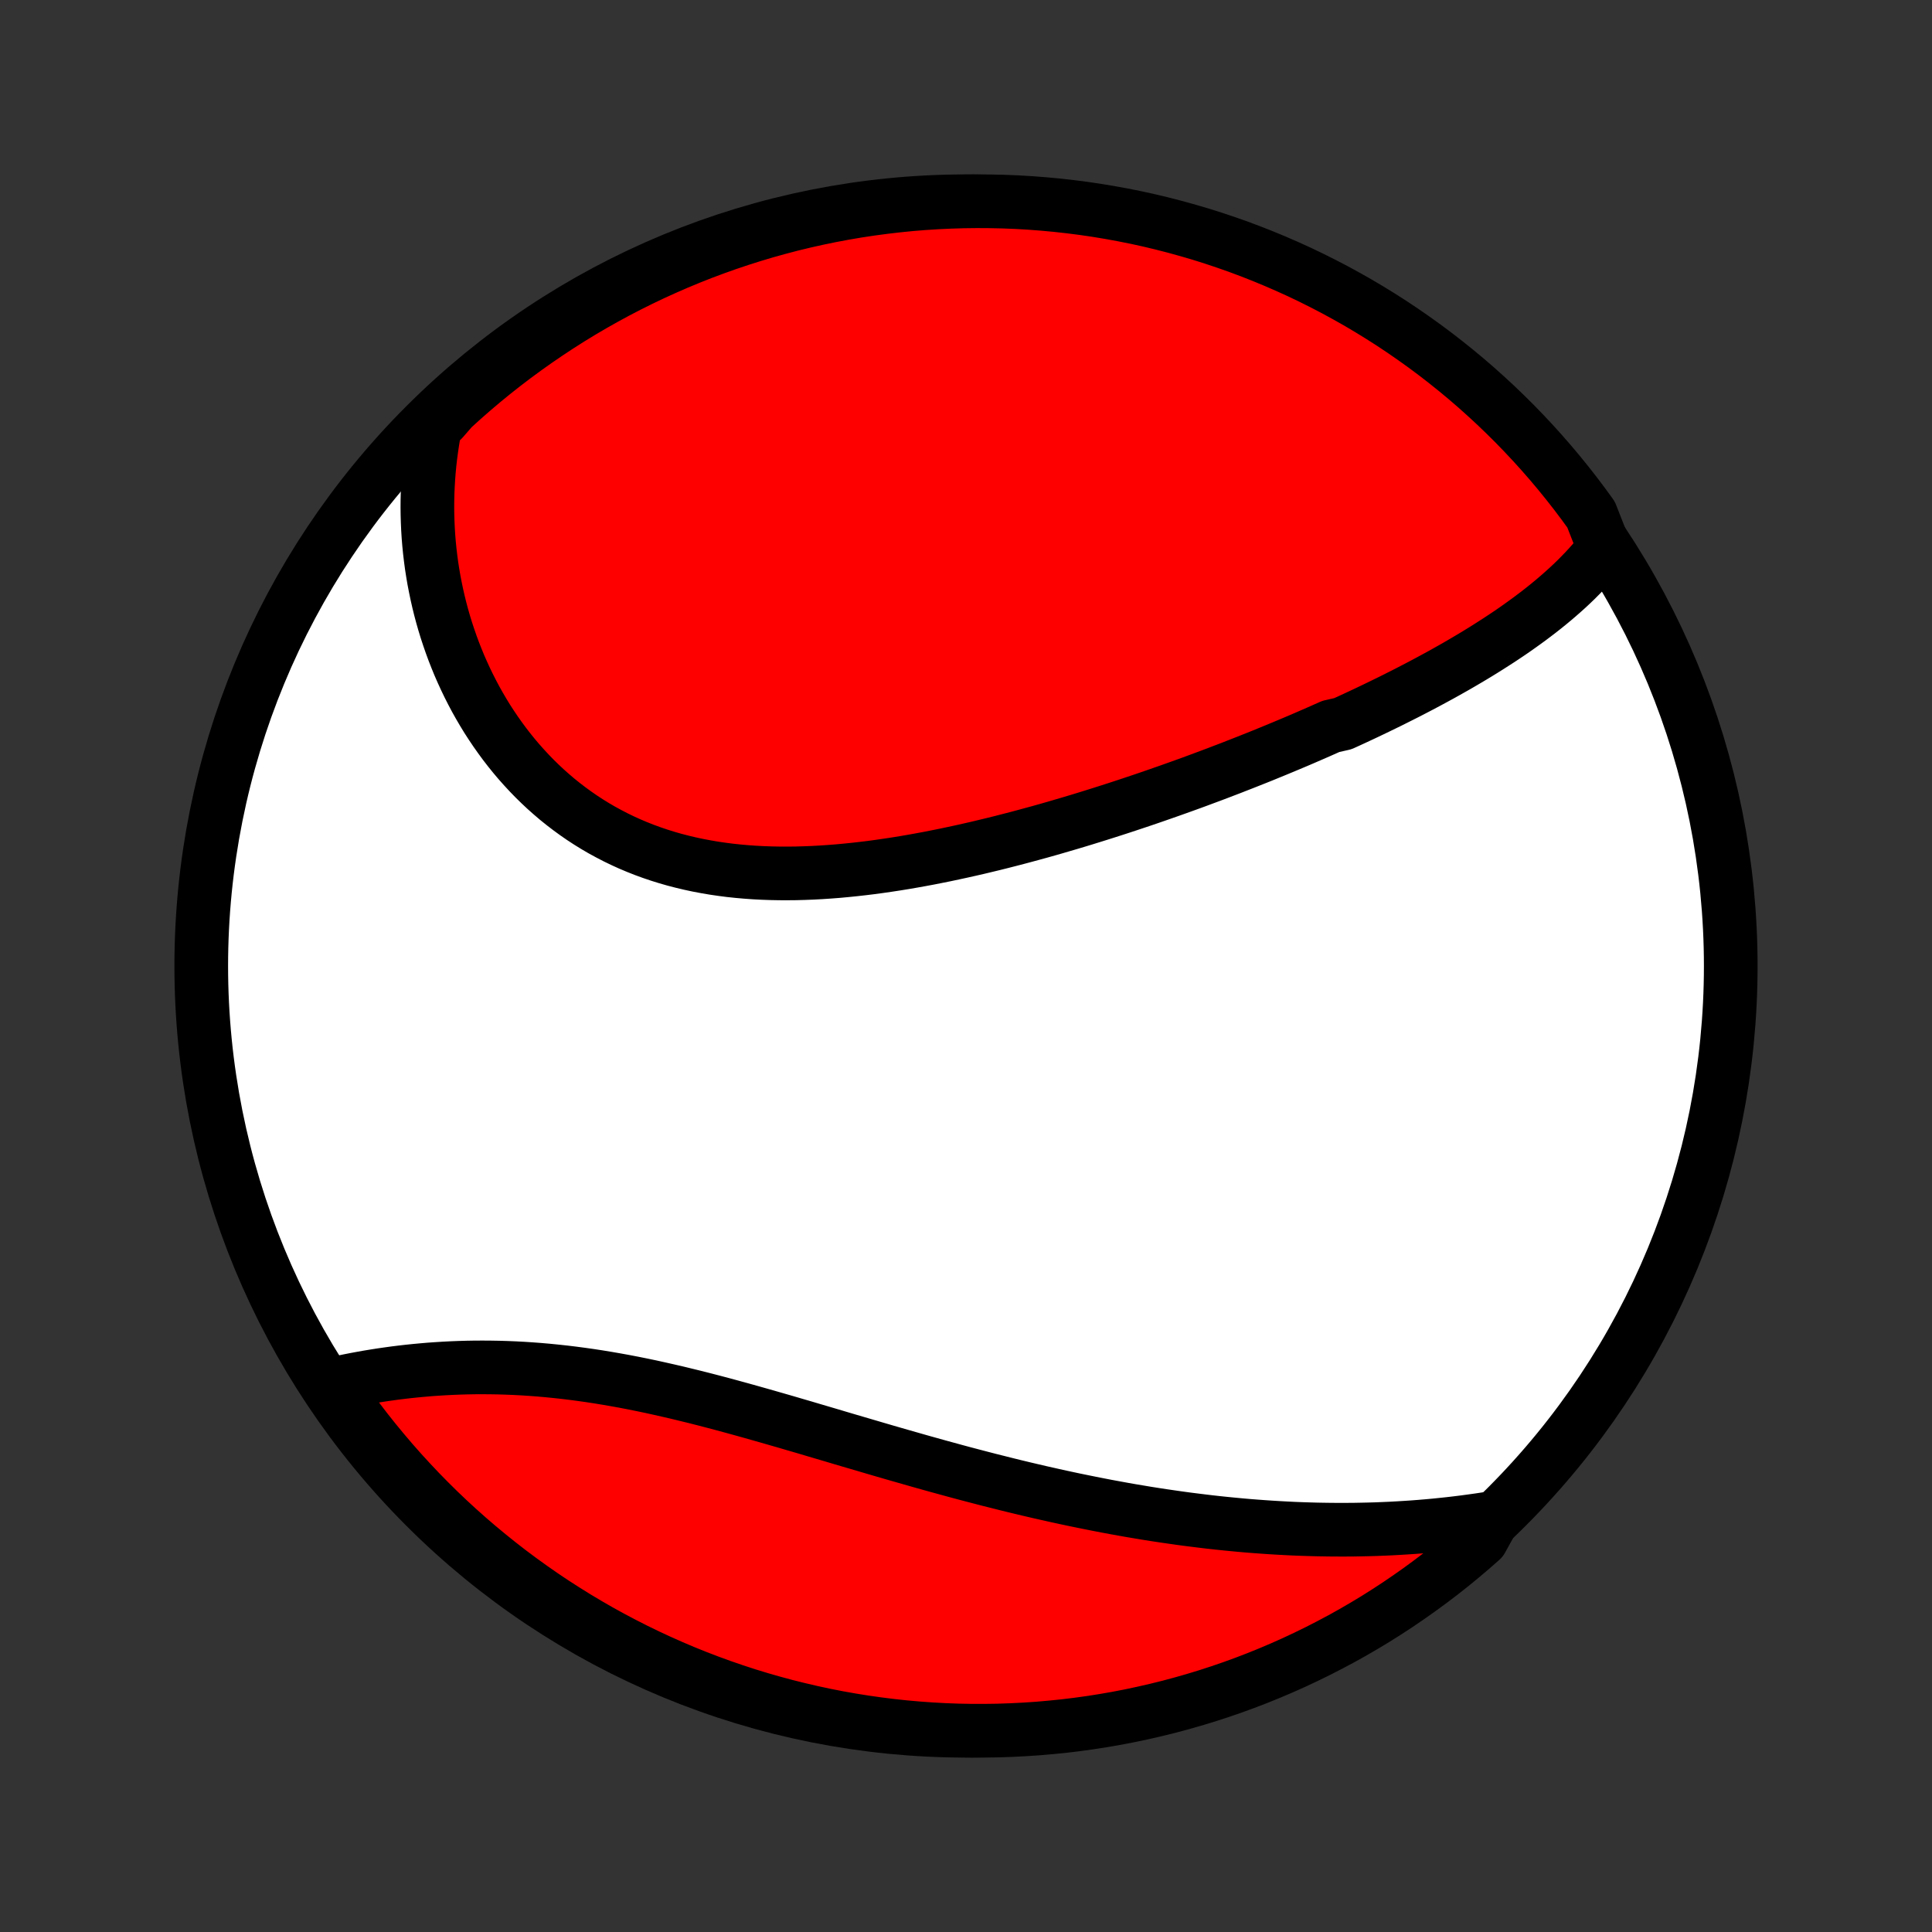 <?xml version="1.0" encoding="utf-8" standalone="no"?>
<!DOCTYPE svg PUBLIC "-//W3C//DTD SVG 1.1//EN"
  "http://www.w3.org/Graphics/SVG/1.1/DTD/svg11.dtd">
<!-- Created with matplotlib (http://matplotlib.org/) -->
<svg height="72pt" version="1.1" viewBox="0 0 72 72" width="72pt" xmlns="http://www.w3.org/2000/svg" xmlns:xlink="http://www.w3.org/1999/xlink">
 <rect x="0" y="0" width="72" height="72" fill="#333333" stroke="none"/>
 <defs>
  <style type="text/css">
*{stroke-linecap:butt;stroke-linejoin:round;}
  </style>
 </defs>
 <g id="figure_1">
  <g id="patch_1">
   <path d="
M0 72
L72 72
L72 0
L0 0
z
" style="fill:none;"/>
  </g>
  <g id="axes_1">
   <g id="PatchCollection_1">
    <defs>
     <path d="
M36 -7.5
C43.558 -7.5 50.808 -10.503 56.153 -15.848
C61.497 -21.192 64.5 -28.442 64.5 -36
C64.5 -43.558 61.497 -50.808 56.153 -56.153
C50.808 -61.497 43.558 -64.5 36 -64.5
C28.442 -64.5 21.192 -61.497 15.848 -56.153
C10.503 -50.808 7.5 -43.558 7.5 -36
C7.5 -28.442 10.503 -21.192 15.848 -15.848
C21.192 -10.503 28.442 -7.5 36 -7.5
z
" id="C0_0_a811fe30f3"/>
     <path d="
M59.783 -51.577
L59.644 -51.399
L59.502 -51.225
L59.355 -51.054
L59.205 -50.886
L59.052 -50.721
L58.895 -50.559
L58.736 -50.399
L58.573 -50.242
L58.408 -50.088
L58.24 -49.937
L58.07 -49.788
L57.898 -49.641
L57.723 -49.496
L57.546 -49.353
L57.367 -49.212
L57.186 -49.074
L57.004 -48.937
L56.819 -48.802
L56.633 -48.669
L56.446 -48.537
L56.257 -48.407
L56.066 -48.279
L55.874 -48.152
L55.68 -48.027
L55.486 -47.903
L55.29 -47.78
L55.092 -47.658
L54.894 -47.538
L54.694 -47.419
L54.493 -47.301
L54.292 -47.184
L54.089 -47.069
L53.885 -46.954
L53.68 -46.84
L53.474 -46.728
L53.267 -46.616
L53.059 -46.505
L52.85 -46.395
L52.64 -46.286
L52.429 -46.177
L52.217 -46.07
L52.004 -45.963
L51.79 -45.856
L51.575 -45.751
L51.359 -45.646
L51.143 -45.542
L50.925 -45.438
L50.706 -45.335
L50.487 -45.233
L50.266 -45.131
L50.044 -45.03
L49.598 -44.929
L49.373 -44.829
L49.148 -44.729
L48.921 -44.63
L48.693 -44.531
L48.464 -44.432
L48.233 -44.334
L48.002 -44.237
L47.77 -44.14
L47.536 -44.043
L47.301 -43.947
L47.065 -43.85
L46.828 -43.755
L46.589 -43.66
L46.349 -43.565
L46.108 -43.471
L45.866 -43.376
L45.622 -43.283
L45.377 -43.189
L45.131 -43.096
L44.883 -43.004
L44.633 -42.911
L44.383 -42.819
L44.131 -42.728
L43.877 -42.637
L43.622 -42.546
L43.365 -42.456
L43.107 -42.366
L42.847 -42.276
L42.586 -42.187
L42.323 -42.099
L42.059 -42.011
L41.793 -41.923
L41.525 -41.836
L41.256 -41.75
L40.985 -41.664
L40.713 -41.579
L40.439 -41.494
L40.163 -41.41
L39.886 -41.327
L39.606 -41.245
L39.326 -41.163
L39.044 -41.082
L38.76 -41.002
L38.474 -40.924
L38.187 -40.846
L37.898 -40.769
L37.608 -40.694
L37.316 -40.619
L37.023 -40.546
L36.728 -40.475
L36.432 -40.404
L36.134 -40.336
L35.835 -40.269
L35.534 -40.204
L35.233 -40.14
L34.93 -40.079
L34.626 -40.019
L34.32 -39.962
L34.014 -39.907
L33.707 -39.854
L33.399 -39.804
L33.09 -39.757
L32.78 -39.712
L32.469 -39.67
L32.158 -39.632
L31.847 -39.597
L31.535 -39.565
L31.223 -39.536
L30.911 -39.512
L30.599 -39.491
L30.287 -39.474
L29.975 -39.462
L29.663 -39.453
L29.352 -39.45
L29.042 -39.451
L28.733 -39.457
L28.424 -39.468
L28.116 -39.484
L27.81 -39.506
L27.505 -39.533
L27.201 -39.565
L26.9 -39.604
L26.6 -39.648
L26.302 -39.699
L26.006 -39.755
L25.712 -39.818
L25.422 -39.887
L25.133 -39.962
L24.847 -40.044
L24.565 -40.132
L24.285 -40.227
L24.009 -40.328
L23.736 -40.436
L23.466 -40.55
L23.2 -40.671
L22.938 -40.798
L22.68 -40.932
L22.425 -41.071
L22.175 -41.217
L21.929 -41.369
L21.687 -41.527
L21.45 -41.691
L21.217 -41.861
L20.989 -42.036
L20.765 -42.216
L20.547 -42.402
L20.332 -42.593
L20.123 -42.789
L19.919 -42.989
L19.72 -43.194
L19.526 -43.404
L19.336 -43.617
L19.152 -43.835
L18.973 -44.057
L18.799 -44.282
L18.631 -44.511
L18.467 -44.743
L18.309 -44.978
L18.155 -45.216
L18.008 -45.457
L17.865 -45.701
L17.727 -45.947
L17.595 -46.196
L17.468 -46.446
L17.346 -46.699
L17.229 -46.954
L17.117 -47.21
L17.011 -47.468
L16.909 -47.728
L16.813 -47.989
L16.722 -48.251
L16.635 -48.515
L16.554 -48.779
L16.478 -49.045
L16.407 -49.311
L16.341 -49.579
L16.28 -49.847
L16.224 -50.116
L16.172 -50.385
L16.126 -50.655
L16.084 -50.925
L16.048 -51.196
L16.016 -51.467
L15.989 -51.739
L15.967 -52.01
L15.95 -52.282
L15.938 -52.554
L15.93 -52.826
L15.927 -53.099
L15.929 -53.371
L15.936 -53.643
L15.948 -53.915
L15.964 -54.188
L15.985 -54.46
L16.011 -54.732
L16.042 -55.004
L16.078 -55.275
L16.118 -55.547
L16.163 -55.818
L16.214 -56.09
L16.497 -56.361
L16.863 -56.782
L17.235 -57.12
L17.612 -57.45
L17.995 -57.775
L18.383 -58.092
L18.777 -58.403
L19.176 -58.707
L19.58 -59.004
L19.989 -59.294
L20.403 -59.577
L20.821 -59.853
L21.245 -60.122
L21.672 -60.383
L22.105 -60.637
L22.541 -60.883
L22.981 -61.122
L23.426 -61.353
L23.874 -61.576
L24.326 -61.792
L24.782 -61.999
L25.241 -62.199
L25.703 -62.391
L26.168 -62.575
L26.637 -62.75
L27.108 -62.918
L27.582 -63.077
L28.058 -63.228
L28.537 -63.371
L29.018 -63.505
L29.502 -63.632
L29.987 -63.749
L30.474 -63.858
L30.963 -63.959
L31.453 -64.051
L31.945 -64.135
L32.438 -64.21
L32.932 -64.276
L33.427 -64.334
L33.922 -64.384
L34.419 -64.424
L34.916 -64.456
L35.413 -64.479
L35.91 -64.494
L36.408 -64.5
L36.905 -64.497
L37.402 -64.486
L37.899 -64.466
L38.395 -64.437
L38.89 -64.399
L39.384 -64.353
L39.878 -64.298
L40.37 -64.235
L40.861 -64.163
L41.35 -64.082
L41.838 -63.993
L42.324 -63.896
L42.808 -63.79
L43.29 -63.675
L43.769 -63.552
L44.247 -63.42
L44.722 -63.281
L45.194 -63.133
L45.663 -62.976
L46.13 -62.812
L46.593 -62.639
L47.053 -62.458
L47.51 -62.269
L47.963 -62.072
L48.413 -61.868
L48.859 -61.655
L49.301 -61.434
L49.739 -61.206
L50.172 -60.97
L50.602 -60.727
L51.027 -60.475
L51.447 -60.217
L51.863 -59.951
L52.273 -59.678
L52.679 -59.397
L53.08 -59.11
L53.476 -58.815
L53.866 -58.513
L54.251 -58.205
L54.63 -57.89
L55.004 -57.568
L55.371 -57.239
L55.733 -56.905
L56.089 -56.563
L56.439 -56.216
L56.782 -55.862
L57.12 -55.502
L57.45 -55.137
L57.775 -54.765
L58.092 -54.388
L58.403 -54.005
L58.707 -53.617
L59.004 -53.223
L59.294 -52.824
z
" id="C0_1_b66f7a70fa"/>
     <path d="
M55.665 -15.438
L55.392 -15.394
L55.119 -15.353
L54.846 -15.315
L54.573 -15.278
L54.3 -15.244
L54.026 -15.212
L53.753 -15.183
L53.479 -15.155
L53.205 -15.13
L52.931 -15.107
L52.657 -15.086
L52.382 -15.068
L52.107 -15.051
L51.832 -15.036
L51.557 -15.024
L51.281 -15.013
L51.005 -15.005
L50.729 -14.999
L50.452 -14.994
L50.175 -14.992
L49.897 -14.992
L49.619 -14.993
L49.341 -14.997
L49.062 -15.002
L48.782 -15.01
L48.502 -15.019
L48.221 -15.03
L47.94 -15.044
L47.658 -15.059
L47.375 -15.076
L47.092 -15.095
L46.807 -15.116
L46.523 -15.138
L46.237 -15.163
L45.95 -15.19
L45.663 -15.218
L45.375 -15.248
L45.086 -15.28
L44.796 -15.315
L44.505 -15.351
L44.213 -15.388
L43.92 -15.428
L43.627 -15.47
L43.332 -15.513
L43.036 -15.558
L42.739 -15.605
L42.441 -15.655
L42.142 -15.705
L41.842 -15.758
L41.541 -15.813
L41.238 -15.869
L40.934 -15.928
L40.63 -15.988
L40.324 -16.05
L40.017 -16.113
L39.708 -16.179
L39.399 -16.246
L39.088 -16.316
L38.776 -16.386
L38.463 -16.459
L38.149 -16.533
L37.833 -16.609
L37.516 -16.687
L37.199 -16.767
L36.879 -16.847
L36.559 -16.93
L36.238 -17.014
L35.915 -17.099
L35.592 -17.186
L35.267 -17.275
L34.941 -17.364
L34.615 -17.455
L34.287 -17.547
L33.958 -17.641
L33.629 -17.735
L33.298 -17.83
L32.967 -17.926
L32.635 -18.023
L32.302 -18.121
L31.968 -18.219
L31.634 -18.317
L31.299 -18.416
L30.964 -18.516
L30.628 -18.615
L30.292 -18.714
L29.956 -18.814
L29.619 -18.912
L29.282 -19.011
L28.945 -19.108
L28.608 -19.205
L28.27 -19.301
L27.933 -19.396
L27.596 -19.49
L27.26 -19.582
L26.924 -19.673
L26.588 -19.762
L26.252 -19.849
L25.918 -19.934
L25.583 -20.016
L25.25 -20.097
L24.918 -20.174
L24.586 -20.249
L24.256 -20.322
L23.926 -20.391
L23.598 -20.457
L23.271 -20.52
L22.945 -20.579
L22.621 -20.635
L22.299 -20.688
L21.978 -20.737
L21.659 -20.782
L21.341 -20.824
L21.026 -20.862
L20.712 -20.896
L20.4 -20.927
L20.091 -20.954
L19.784 -20.977
L19.479 -20.997
L19.176 -21.013
L18.876 -21.025
L18.579 -21.034
L18.284 -21.039
L17.991 -21.041
L17.701 -21.04
L17.414 -21.035
L17.13 -21.027
L16.849 -21.016
L16.571 -21.002
L16.295 -20.985
L16.023 -20.966
L15.754 -20.943
L15.487 -20.918
L15.224 -20.891
L14.964 -20.861
L14.707 -20.829
L14.454 -20.794
L14.204 -20.758
L13.957 -20.719
L13.713 -20.679
L13.473 -20.636
L13.236 -20.592
L13.002 -20.546
L12.772 -20.498
L12.545 -20.449
L12.479 -20.399
L12.763 -19.907
L13.055 -19.499
L13.353 -19.096
L13.658 -18.698
L13.971 -18.305
L14.29 -17.918
L14.615 -17.536
L14.947 -17.16
L15.286 -16.79
L15.63 -16.425
L15.981 -16.067
L16.338 -15.714
L16.701 -15.368
L17.07 -15.028
L17.445 -14.694
L17.826 -14.367
L18.212 -14.047
L18.603 -13.733
L18.999 -13.426
L19.401 -13.126
L19.808 -12.833
L20.22 -12.546
L20.636 -12.267
L21.058 -11.996
L21.483 -11.731
L21.914 -11.474
L22.348 -11.224
L22.787 -10.982
L23.23 -10.748
L23.676 -10.521
L24.127 -10.302
L24.581 -10.091
L25.038 -9.888
L25.499 -9.692
L25.963 -9.505
L26.43 -9.326
L26.9 -9.155
L27.373 -8.992
L27.848 -8.837
L28.326 -8.691
L28.806 -8.553
L29.288 -8.423
L29.773 -8.302
L30.259 -8.189
L30.747 -8.084
L31.237 -7.988
L31.728 -7.901
L32.221 -7.822
L32.714 -7.752
L33.209 -7.69
L33.704 -7.637
L34.2 -7.593
L34.697 -7.557
L35.194 -7.53
L35.691 -7.511
L36.189 -7.502
L36.686 -7.501
L37.183 -7.508
L37.68 -7.525
L38.176 -7.55
L38.672 -7.583
L39.167 -7.626
L39.661 -7.676
L40.153 -7.736
L40.645 -7.804
L41.135 -7.881
L41.623 -7.966
L42.11 -8.06
L42.595 -8.163
L43.078 -8.274
L43.559 -8.393
L44.037 -8.521
L44.513 -8.657
L44.986 -8.801
L45.457 -8.954
L45.925 -9.115
L46.389 -9.284
L46.851 -9.461
L47.309 -9.647
L47.764 -9.84
L48.215 -10.041
L48.663 -10.251
L49.107 -10.468
L49.546 -10.693
L49.982 -10.925
L50.413 -11.165
L50.84 -11.413
L51.263 -11.668
L51.68 -11.931
L52.093 -12.201
L52.501 -12.479
L52.904 -12.763
L53.302 -13.055
L53.695 -13.353
L54.082 -13.658
L54.464 -13.971
L54.84 -14.29
L55.21 -14.615
z
" id="C0_2_6013ab06bf"/>
    </defs>
    <g clip-path="url(#p1bffca34e9)">
     <use style="fill:#ffffff;stroke:#000000;stroke-width:2.0;" x="0.0" xlink:href="#C0_0_a811fe30f3" y="72.0"/>
    </g>
    <g clip-path="url(#p1bffca34e9)">
     <use style="fill:#ff0000;stroke:#000000;stroke-width:2.0;" x="0.0" xlink:href="#C0_1_b66f7a70fa" y="72.0"/>
    </g>
    <g clip-path="url(#p1bffca34e9)">
     <use style="fill:#ff0000;stroke:#000000;stroke-width:2.0;" x="0.0" xlink:href="#C0_2_6013ab06bf" y="72.0"/>
    </g>
   </g>
  </g>
 </g>
 <defs>
  <clipPath id="p1bffca34e9">
   <rect height="72.0" width="72.0" x="0.0" y="0.0"/>
  </clipPath>
 </defs>
</svg>
